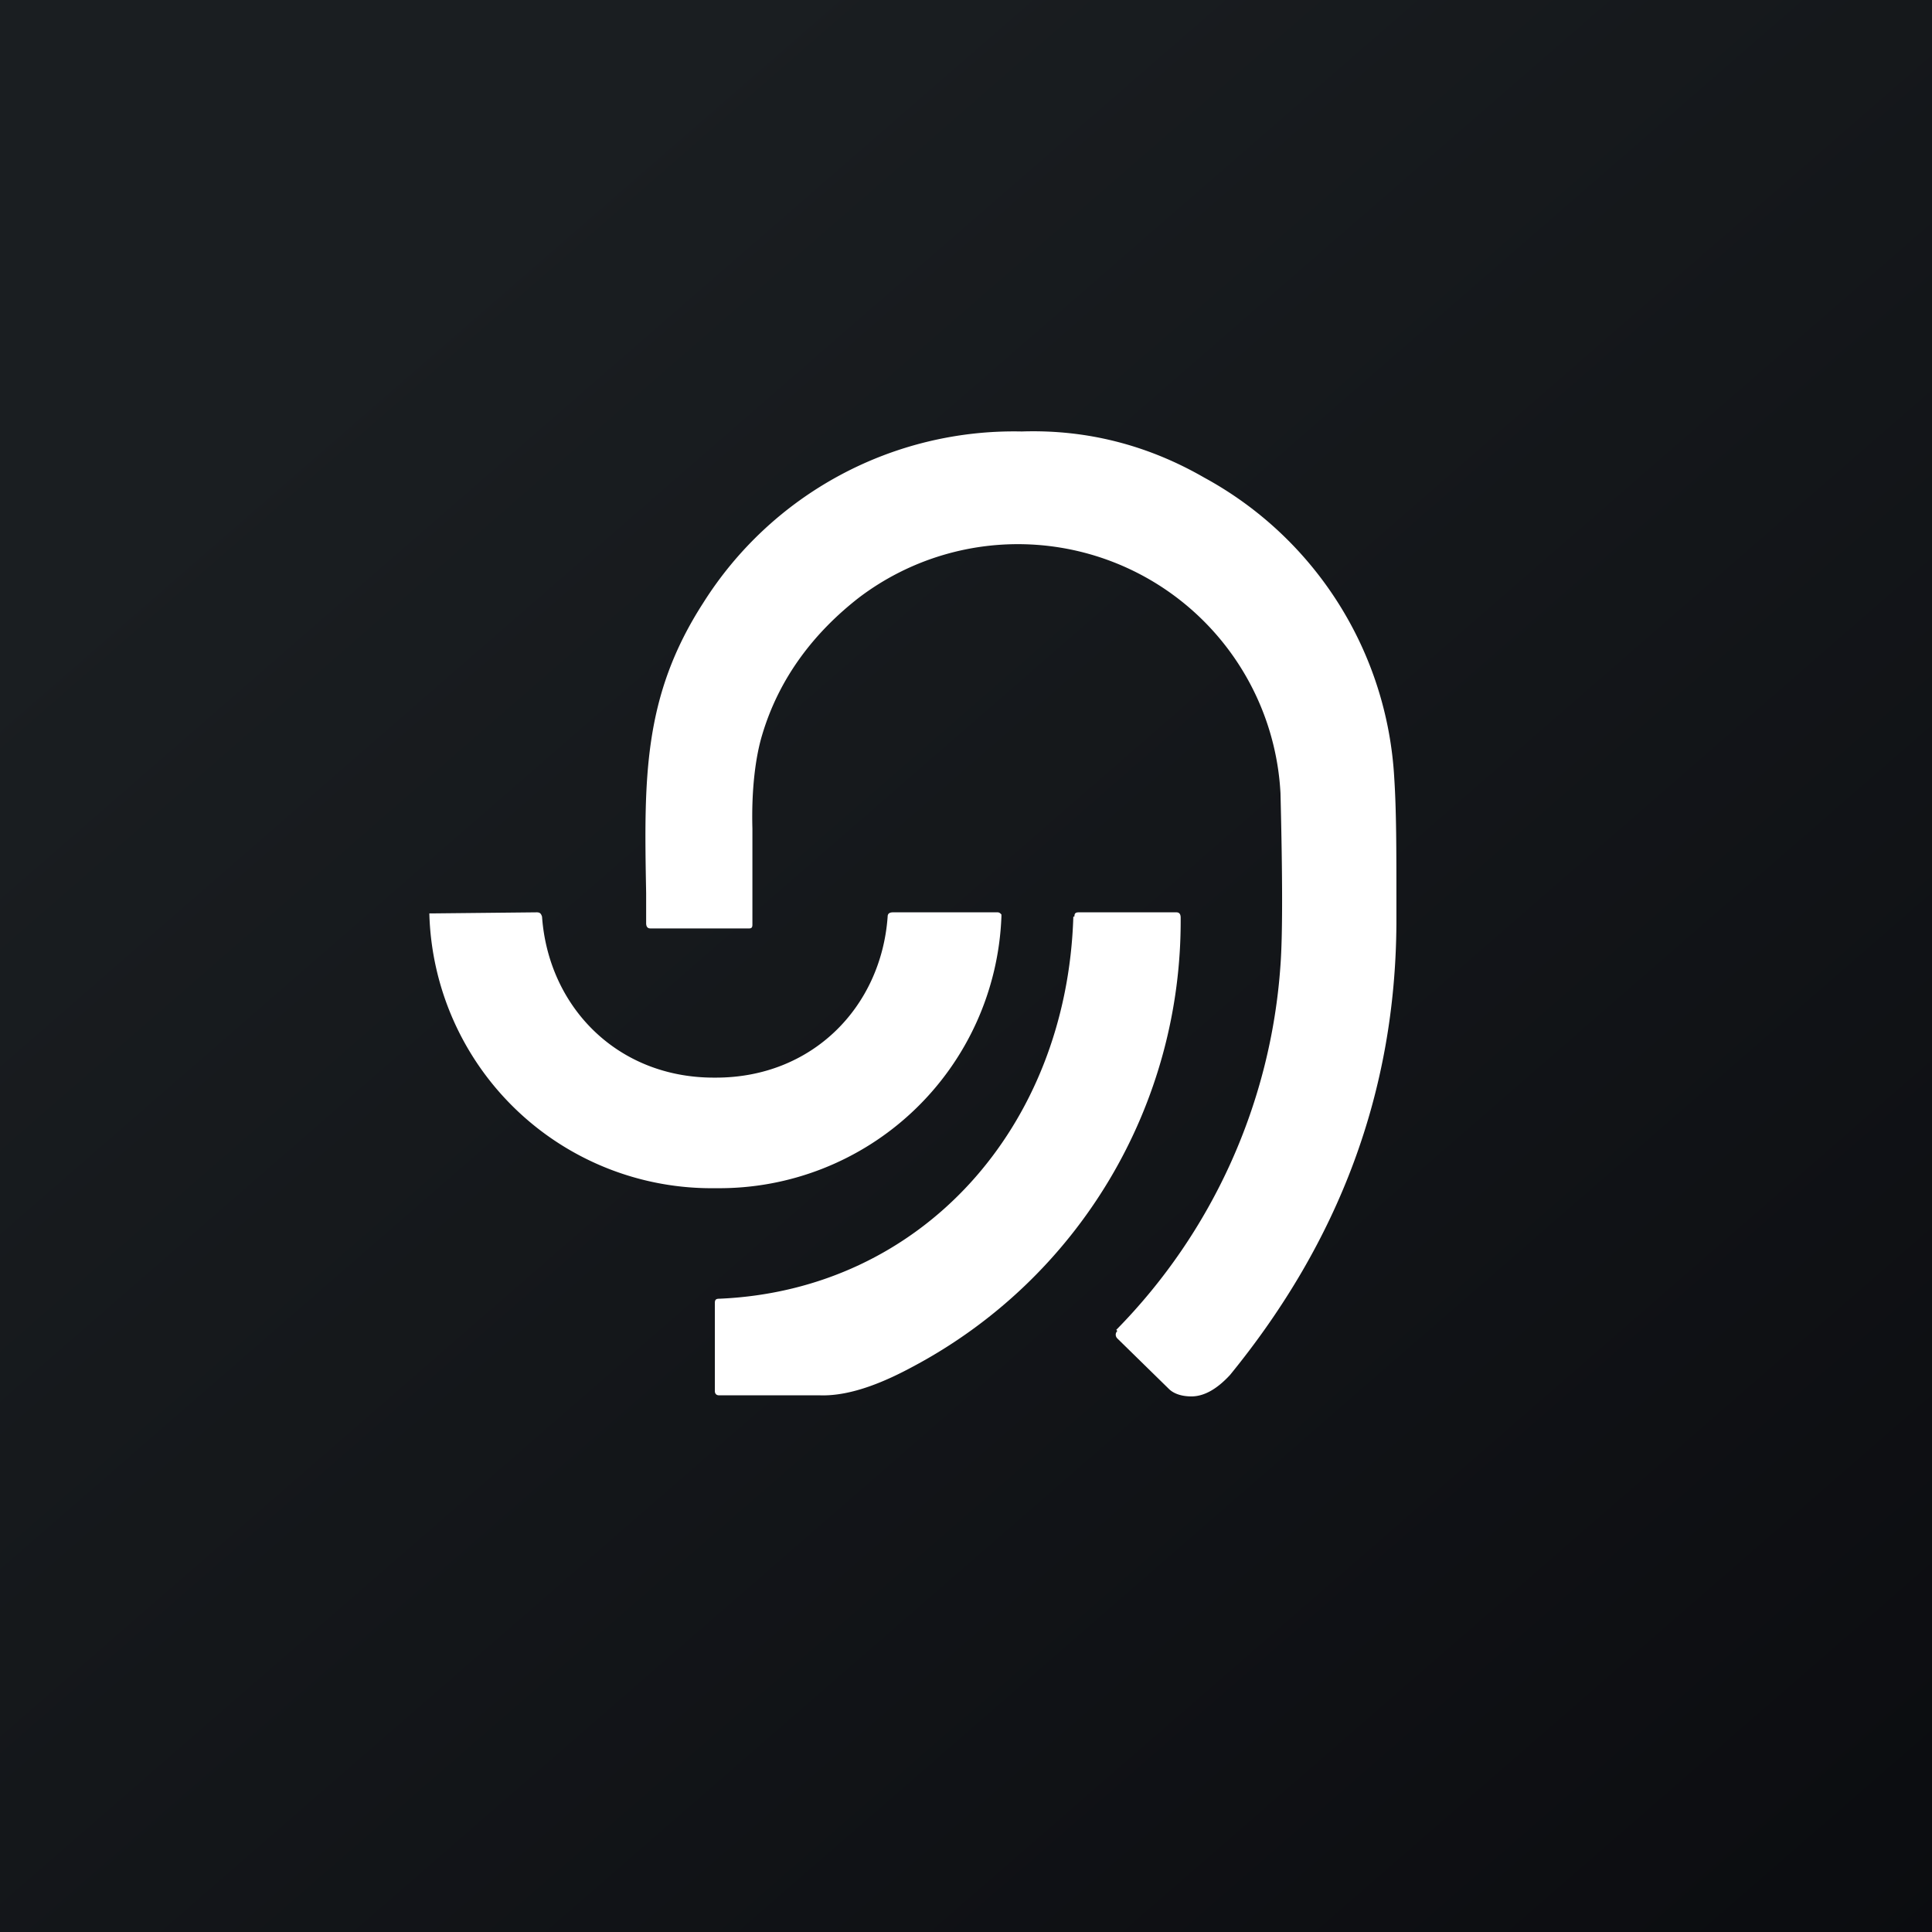 <!-- by TradingView --><svg width="18" height="18" viewBox="0 0 18 18" xmlns="http://www.w3.org/2000/svg"><rect x="0" y="0" width="18" height="18" fill="#808080" stroke="none"/><path fill="url(#a)" d="M0 0h18v18H0z"/><path d="M10.4 12.39a5.37 5.37 0 0 0 1.53-3.4c.02-.27.02-.8 0-1.6A2.45 2.45 0 0 0 8 5.57c-.41.32-.74.74-.9 1.28-.06.2-.1.5-.09.87v.89c0 .02 0 .04-.03.04h-.92c-.03 0-.04-.02-.04-.05v-.28c-.02-1.07-.03-1.83.53-2.7a3.42 3.42 0 0 1 2.97-1.6c.61-.02 1.18.13 1.7.43a3.4 3.4 0 0 1 1.77 2.8c.02.3.02.7.02 1.09v.27c-.01 1.56-.53 2.95-1.55 4.2-.12.13-.24.2-.36.2-.1 0-.17-.03-.21-.07l-.48-.47c-.02-.02-.02-.05 0-.07Zm-3.73-2.35c.9 0 1.54-.66 1.6-1.5 0-.03.02-.04.05-.04h.97a.04.04 0 0 1 .03.01l.01.01v.02a2.63 2.63 0 0 1-2.66 2.53A2.63 2.63 0 0 1 4 8.51h.03l.97-.01c.03 0 .04.01.05.04.06.84.7 1.5 1.6 1.5ZM10 8.54c-.06 1.96-1.41 3.48-3.3 3.56-.03 0-.04.01-.04.04v.82c0 .02.01.04.04.04h.94c.3.01.63-.14.87-.27A4.7 4.7 0 0 0 11 8.55c0-.03-.01-.05-.04-.05h-.91c-.03 0-.04.01-.04.04Z" fill="#fff"/><defs><linearGradient id="a" x1="3.35" y1="3.12" x2="21.9" y2="24.43" gradientUnits="userSpaceOnUse"><stop stop-color="#1A1E21"/><stop offset="1" stop-color="#06060A"/></linearGradient></defs></svg>